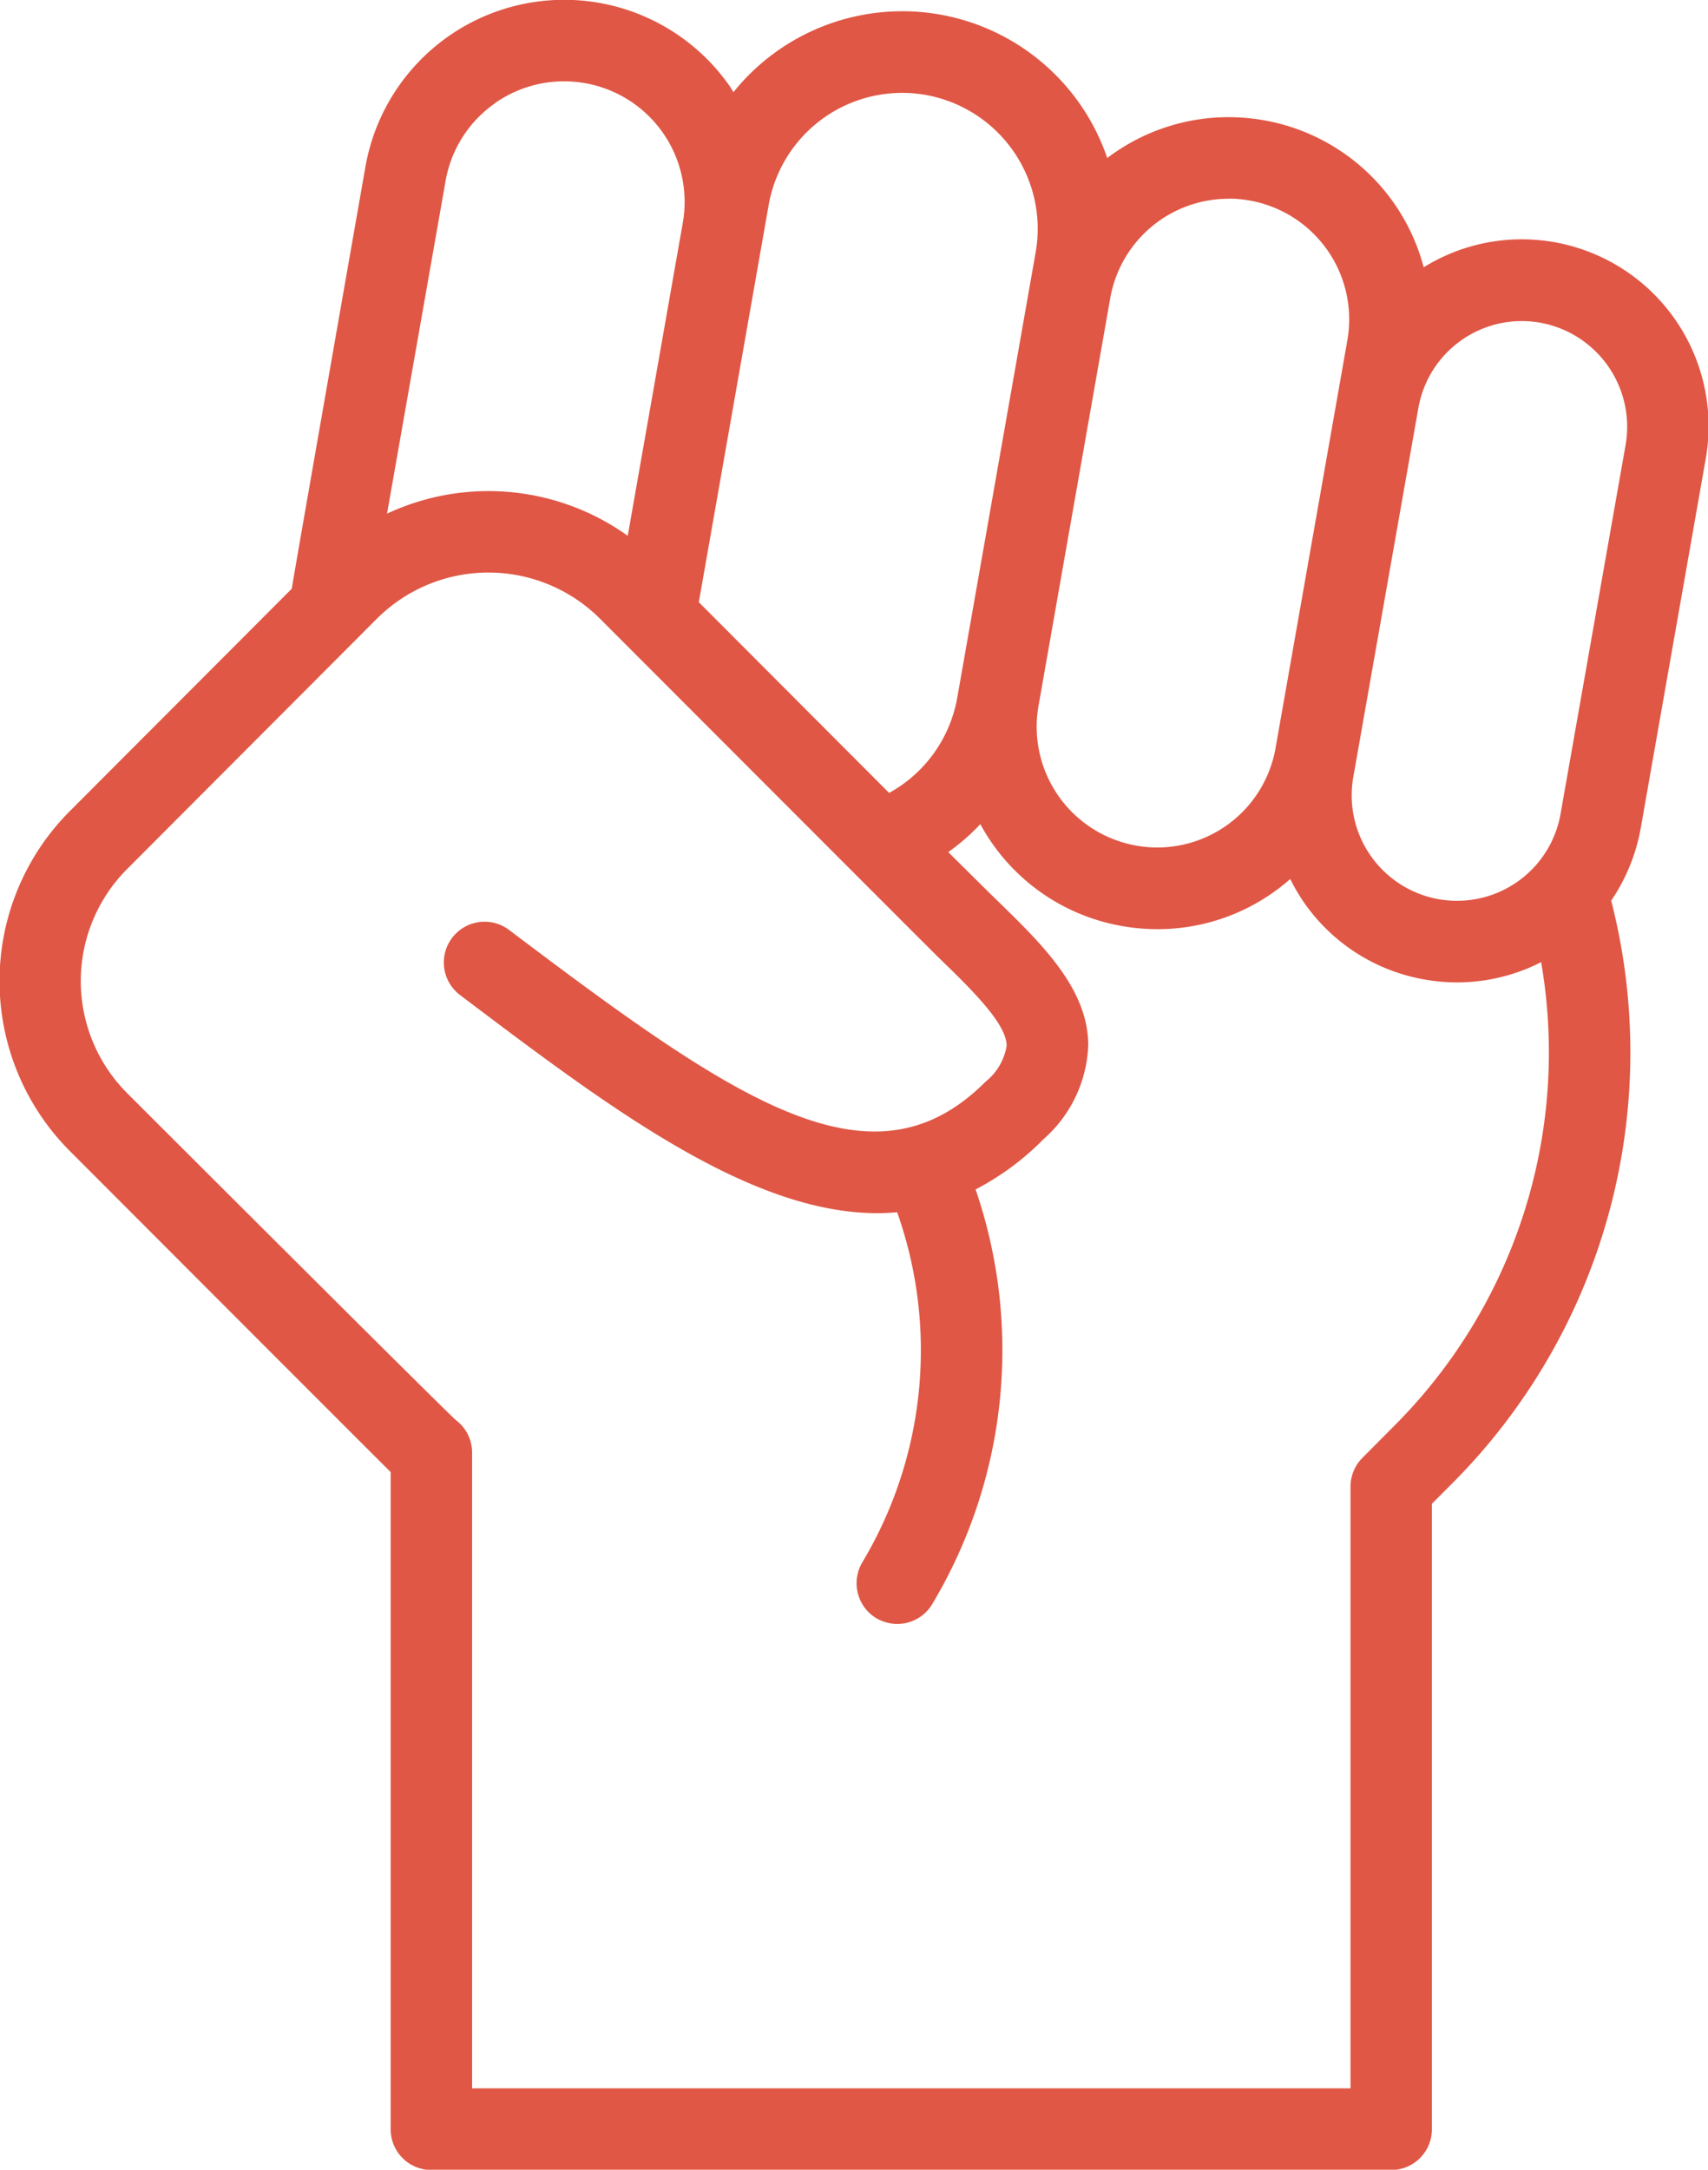 <svg xmlns="http://www.w3.org/2000/svg" width="63" height="80" viewBox="0 0 63 80">
<defs>
    <style>
      .cls-1 {
        fill: #e05745;
        fill-rule: evenodd;
      }
    </style>
  </defs>
  <path id="Заливка_цветом_1" data-name="Заливка цветом 1" class="cls-1" d="M136.127,950.824a6.849,6.849,0,0,0-3.614,1.032,7.426,7.426,0,0,0-5.894-5.422,7.617,7.617,0,0,0-1.3-.114,7.4,7.4,0,0,0-4.478,1.507,7.988,7.988,0,0,0-13.787-2.429c-0.049-.074-0.091-0.153-0.142-0.226a7.444,7.444,0,0,0-13.434,2.983s-2.7,15.374-2.715,15.551l-8.2,8.214a8.867,8.867,0,0,0,0,12.506s11.727,11.743,11.847,11.849v24.235a1.5,1.5,0,0,0,1.5,1.5h35.406a1.5,1.5,0,0,0,1.5-1.5V997.445l0.76-.761a22.492,22.492,0,0,0,5.853-21.476,6.905,6.905,0,0,0,1.092-2.686l2.394-13.6A6.891,6.891,0,0,0,136.127,950.824Zm-10.81-1.5a4.479,4.479,0,0,1,.78.07,4.45,4.45,0,0,1,3.6,5.156l-2.646,15.023a4.433,4.433,0,0,1-4.364,3.675,4.482,4.482,0,0,1-.781-0.07,4.45,4.45,0,0,1-3.6-5.155l2.644-15.02A4.433,4.433,0,0,1,125.317,949.328ZM114.143,945.5a5.014,5.014,0,0,1,4.058,5.8l-2.893,16.428a5,5,0,0,1-2.513,3.508l-7.019-7.032,2.576-14.642A5,5,0,0,1,114.143,945.5Zm-15.882.3a4.445,4.445,0,0,1,6.924,4.416l-2.031,11.54a8.827,8.827,0,0,0-8.878-.817l2.159-12.267A4.423,4.423,0,0,1,98.261,945.805Zm31.991,49.954a1.5,1.5,0,0,0-.438,1.064V1019h-32.4V995.559a1.5,1.5,0,0,0-.6-1.2c-0.258-.2-12.131-12.06-12.131-12.06a5.848,5.848,0,0,1,0-8.251l9.216-9.233a5.825,5.825,0,0,1,8.235,0s12.152,12.164,12.462,12.466c1.244,1.206,2.528,2.456,2.535,3.275a2.126,2.126,0,0,1-.777,1.326c-4.17,4.177-9.143.776-17.576-5.594a1.5,1.5,0,1,0-1.809,2.4c5.426,4.1,10.645,8.044,15.4,8.043,0.243,0,.483-0.014.723-0.034A15.235,15.235,0,0,1,111.81,999.6a1.506,1.506,0,0,0,.516,2.066,1.537,1.537,0,0,0,.771.21,1.5,1.5,0,0,0,1.288-.73,18.249,18.249,0,0,0,1.6-15.291,9.92,9.92,0,0,0,2.5-1.848,4.849,4.849,0,0,0,1.656-3.478c-0.017-2.078-1.682-3.7-3.446-5.411-0.3-.291-1.718-1.7-1.718-1.7a8.011,8.011,0,0,0,1.183-1.03,7.387,7.387,0,0,0,5.231,3.757,7.5,7.5,0,0,0,1.3.115,7.407,7.407,0,0,0,4.9-1.85,7,7,0,0,0,.51.869,6.844,6.844,0,0,0,4.444,2.837,6.979,6.979,0,0,0,1.2.106,6.838,6.838,0,0,0,3.1-.746,19.472,19.472,0,0,1-5.4,17.078ZM137.563,972a3.873,3.873,0,0,1-3.816,3.213,4.006,4.006,0,0,1-.681-0.058,3.889,3.889,0,0,1-3.15-4.5l2.4-13.606a3.876,3.876,0,0,1,3.816-3.211,4.006,4.006,0,0,1,.68.06,3.9,3.9,0,0,1,3.15,4.5Z" transform="translate(-80 -942)"/>
</svg>
